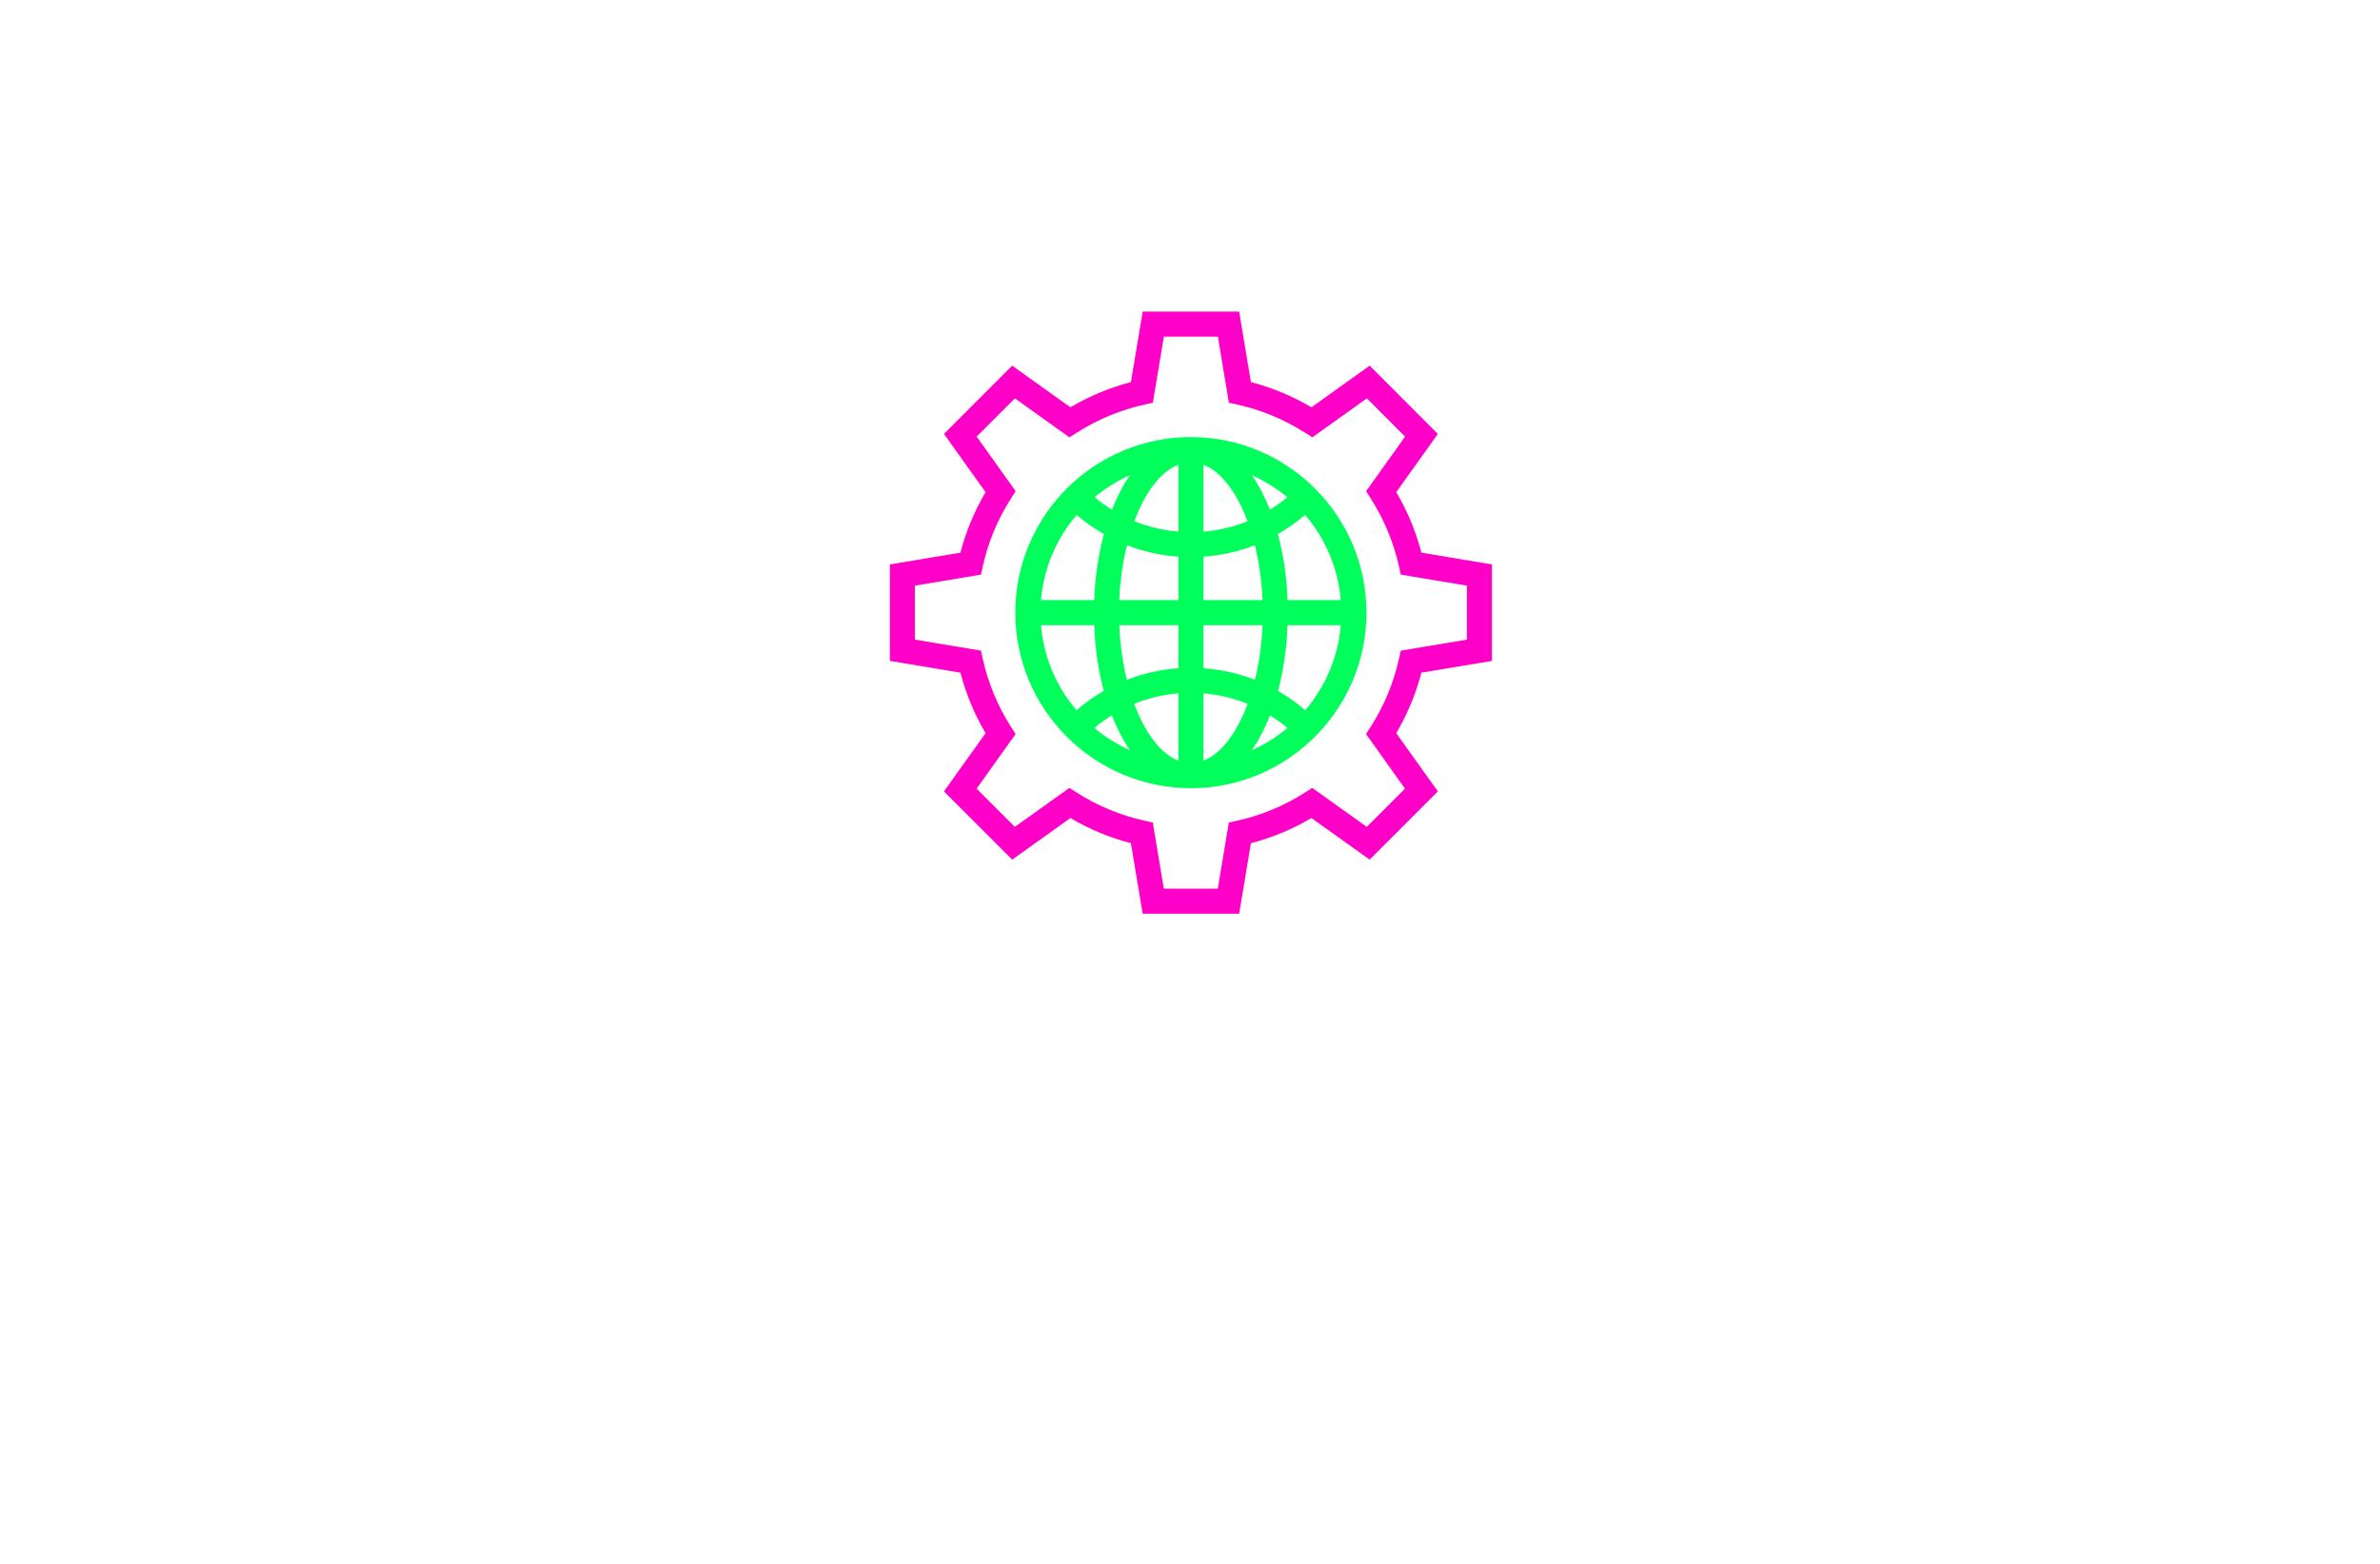 <?xml version="1.0" encoding="utf-8"?>
<!-- Generator: Adobe Illustrator 27.8.1, SVG Export Plug-In . SVG Version: 6.00 Build 0)  -->
<svg version="1.1" xmlns="http://www.w3.org/2000/svg" xmlns:xlink="http://www.w3.org/1999/xlink" x="0px" y="0px"
	 viewBox="0 0 350 230" style="enable-background:new 0 0 350 230;" xml:space="preserve">
<style type="text/css">
	.st0{fill:#ADDAD0;}
	.st1{fill:#8DFFE9;}
	.st2{fill:#76DAC8;}
	.st3{fill:#006432;}
	.st4{fill:#0025FF;}
	.st5{fill:#00FF4E;}
	.st6{fill:#00FF85;}
	.st7{fill:#1E0D63;}
	.st8{fill:#FF4848;}
	.st9{fill:#00997C;}
	.st10{fill:#FF00C9;}
	.st11{fill:#00FF5B;}
	.st12{fill:#020044;}
	.st13{fill:#00FFCE;}
	.st14{fill:#00F3FF;}
	.st15{fill:#004437;}
	.st16{fill:#0019FF;}
	.st17{fill:#0031FF;}
	.st18{fill:#00D6AD;}
	.st19{fill:#9FDDFF;}
	.st20{fill:#720021;}
	.st21{fill:#CE7000;}
	.st22{fill:#205104;}
	.st23{fill:#004787;}
	.st24{fill:#FFFFFF;}
	.st25{fill:#EEB0F7;}
	.st26{fill:#004B96;}
	.st27{fill:#701000;}
	.st28{fill-rule:evenodd;clip-rule:evenodd;fill:#FFFF00;}
	.st29{fill-rule:evenodd;clip-rule:evenodd;fill:#68C7FC;}
	.st30{filter:url(#Adobe_OpacityMaskFilter);}
	.st31{fill-rule:evenodd;clip-rule:evenodd;fill:#FFFFFF;}
	
		.st32{mask:url(#earthglobe-b_00000087385483975625957440000004491752639183121025_);fill-rule:evenodd;clip-rule:evenodd;fill:#033D2B;}
	.st33{fill:#00FCFF;}
	.st34{fill:#003EF9;}
	.st35{fill:#001535;}
	.st36{fill:#003A55;}
</style>
<g id="Layer_1">
</g>
<g id="Layer_2">
</g>
<g id="Layer_3">
</g>
<g id="Layer_4">
</g>
<g id="Layer_5">
	<g>
		<path class="st10" d="M219.4,97.2V83.01l-10.37-1.73c-0.81-3.12-2.05-6.1-3.7-8.9l6.12-8.56l-10.03-10.04l-8.56,6.12
			c-2.8-1.65-5.78-2.89-8.9-3.7l-1.73-10.37h-14.19l-1.73,10.37c-3.12,0.81-6.1,2.05-8.9,3.7l-8.56-6.12l-10.03,10.04l6.12,8.56
			c-1.65,2.8-2.89,5.78-3.7,8.9l-10.37,1.73V97.2l10.37,1.73c0.81,3.12,2.05,6.1,3.7,8.9l-6.12,8.56l10.03,10.04l8.56-6.12
			c2.8,1.65,5.78,2.89,8.9,3.7l1.73,10.37h14.19l1.73-10.37c3.12-0.81,6.1-2.05,8.9-3.7l8.56,6.12l10.03-10.04l-6.12-8.56
			c1.65-2.8,2.89-5.78,3.7-8.9L219.4,97.2z M205.72,96.91c-0.78,3.54-2.18,6.91-4.16,10l-0.67,1.05l5.73,8.03l-5.62,5.62l-8.02-5.73
			l-1.05,0.67c-3.1,1.97-6.46,3.37-10,4.15l-1.22,0.27l-1.62,9.72h-7.94l-1.62-9.72l-1.22-0.27c-3.54-0.78-6.91-2.18-10-4.15
			l-1.05-0.67l-8.02,5.73l-5.62-5.62l5.73-8.03l-0.67-1.05c-1.97-3.09-3.37-6.46-4.15-10l-0.27-1.22l-9.72-1.62v-7.94l9.72-1.62
			l0.27-1.22c0.78-3.54,2.18-6.91,4.16-10l0.67-1.05l-5.73-8.03l5.62-5.62l8.02,5.73l1.05-0.67c3.1-1.97,6.46-3.37,10-4.15
			l1.22-0.27l1.62-9.72h7.94l1.62,9.72l1.22,0.27c3.54,0.78,6.91,2.18,10,4.15l1.05,0.67l8.02-5.73l5.62,5.62l-5.73,8.03l0.67,1.05
			c1.97,3.1,3.37,6.46,4.16,10l0.27,1.22l9.72,1.62v7.94l-9.72,1.62L205.72,96.91z"/>
		<path class="st11" d="M175.13,64.28c-14.24,0-25.82,11.58-25.82,25.82s11.58,25.82,25.82,25.82c14.24,0,25.82-11.58,25.82-25.82
			S189.37,64.28,175.13,64.28z M166.17,69.89c-1.01,1.46-1.9,3.17-2.65,5.07c-0.89-0.55-1.75-1.15-2.56-1.83
			C162.53,71.82,164.28,70.73,166.17,69.89z M158.34,75.73c1.25,1.08,2.59,2.02,4,2.82c-0.8,2.95-1.29,6.22-1.43,9.71h-7.82
			C153.49,83.5,155.4,79.16,158.34,75.73z M153.09,91.95h7.82c0.13,3.47,0.62,6.73,1.41,9.66c-1.41,0.81-2.76,1.76-4.01,2.84
			C155.38,101.03,153.49,96.7,153.09,91.95z M160.93,107.06c0.82-0.69,1.68-1.3,2.57-1.85c0.76,1.93,1.65,3.65,2.67,5.12
			C164.27,109.48,162.5,108.38,160.93,107.06z M173.29,111.87c-2.61-1.01-4.91-4.08-6.5-8.36c2.06-0.84,4.24-1.35,6.5-1.54V111.87
			L173.29,111.87z M173.29,98.28c-2.63,0.18-5.17,0.75-7.57,1.7c-0.61-2.47-1-5.18-1.12-8.03h8.69V98.28L173.29,98.28z
			 M173.29,88.26h-8.69c0.12-2.87,0.52-5.6,1.13-8.08c2.4,0.94,4.94,1.51,7.56,1.69V88.26z M173.29,78.18
			c-2.25-0.18-4.43-0.7-6.48-1.53c1.59-4.25,3.88-7.3,6.48-8.31V78.18z M197.17,88.26h-7.82c-0.13-3.49-0.63-6.77-1.43-9.71
			c1.41-0.81,2.75-1.75,4-2.82C194.87,79.16,196.78,83.5,197.17,88.26z M189.31,73.13c-0.81,0.68-1.67,1.28-2.56,1.83
			c-0.75-1.91-1.64-3.62-2.65-5.07C185.98,70.73,187.74,71.82,189.31,73.13z M176.98,68.35c2.6,1,4.89,4.06,6.48,8.31
			c-2.05,0.83-4.23,1.34-6.48,1.53V68.35L176.98,68.35z M176.98,81.87c2.62-0.18,5.16-0.75,7.56-1.69c0.61,2.48,1.01,5.21,1.13,8.08
			h-8.69V81.87z M176.98,91.95h8.69c-0.12,2.85-0.51,5.56-1.12,8.03c-2.4-0.94-4.95-1.51-7.57-1.7V91.95L176.98,91.95z
			 M176.98,111.87v-9.89c2.25,0.18,4.44,0.7,6.5,1.54C181.88,107.78,179.58,110.86,176.98,111.87z M184.09,110.33
			c1.02-1.47,1.92-3.2,2.67-5.12c0.89,0.56,1.76,1.16,2.57,1.85C187.76,108.38,186,109.48,184.09,110.33z M191.95,104.45
			c-1.26-1.08-2.6-2.03-4.01-2.84c0.79-2.93,1.28-6.19,1.41-9.66h7.82C196.78,96.7,194.88,101.03,191.95,104.45z"/>
	</g>
</g>
<g id="Layer_6">
</g>
<g id="Layer_7">
</g>
<g id="Layer_8">
</g>
<g id="Layer_9">
</g>
<g id="Layer_10">
</g>
<g id="Layer_11">
</g>
<g id="Layer_12">
</g>
<g id="Layer_13">
</g>
<g id="Layer_14">
</g>
<g id="Layer_15">
</g>
</svg>
